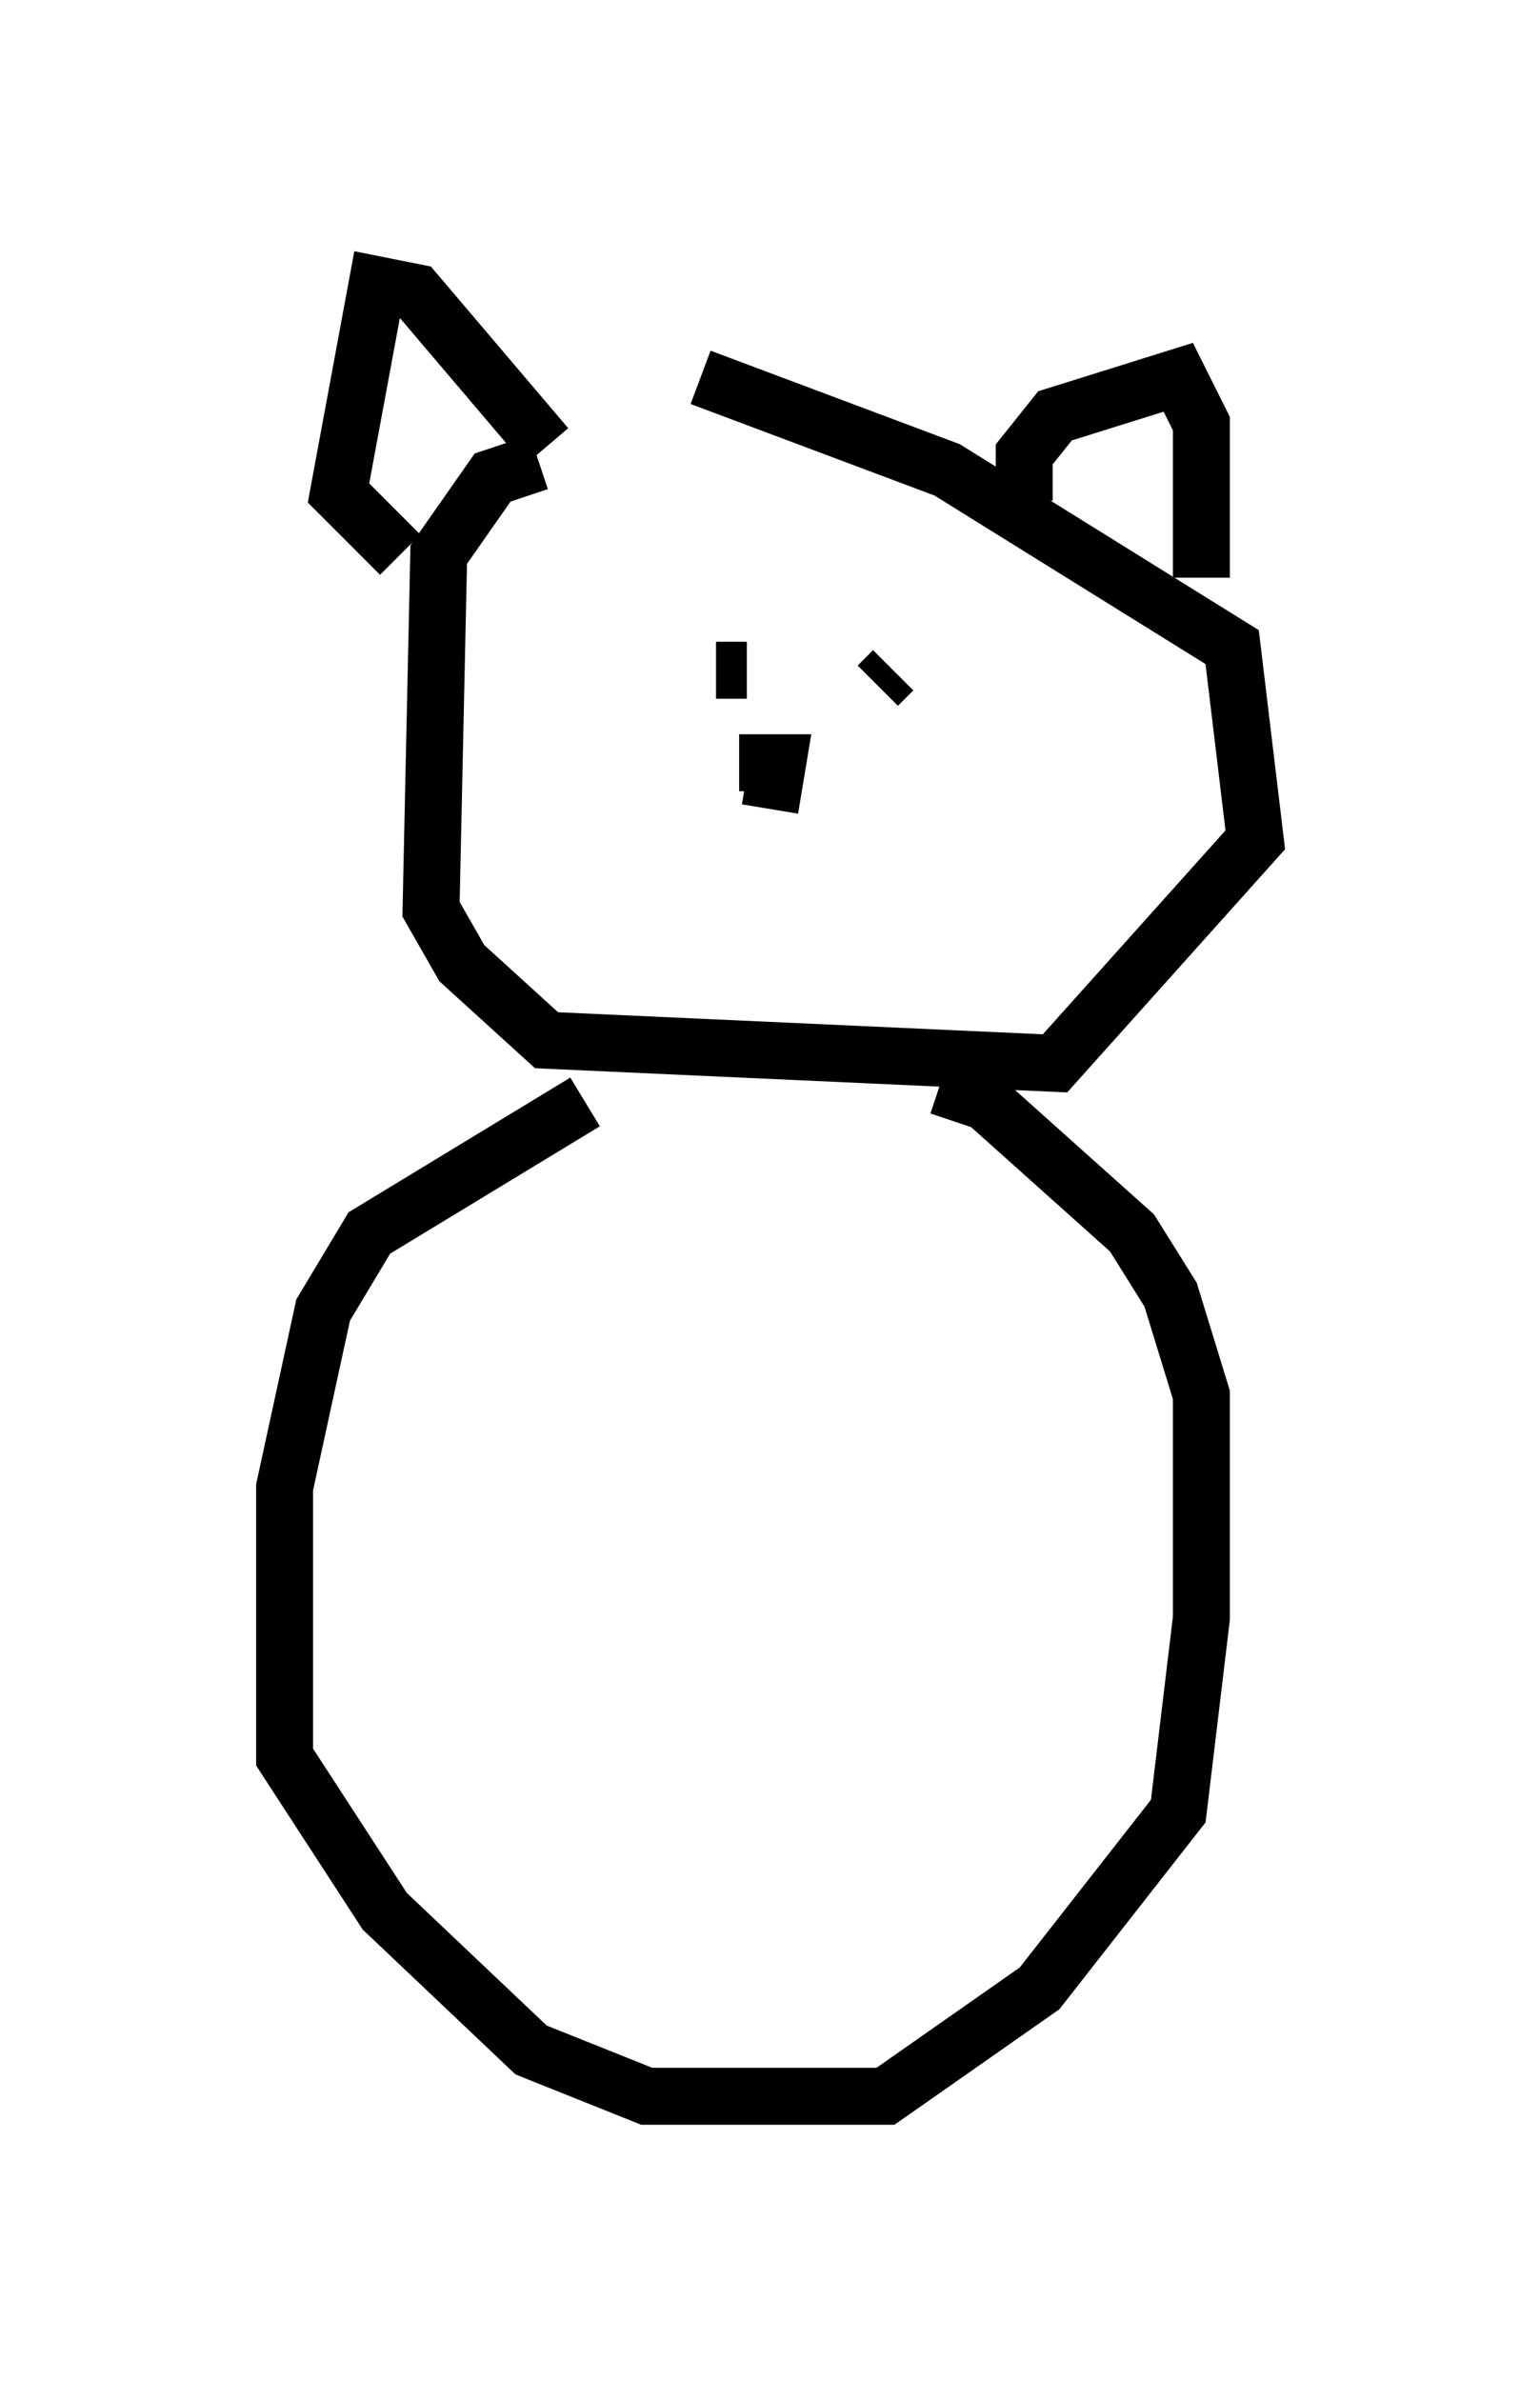 <?xml version="1.0" encoding="utf-8" ?>
<svg baseProfile="full" height="41.799" version="1.1" width="27.05" xmlns="http://www.w3.org/2000/svg" xmlns:ev="http://www.w3.org/2001/xml-events" xmlns:xlink="http://www.w3.org/1999/xlink"><defs /><rect fill="white" height="41.799" width="27.05" x="0" y="0" /><path d="M13.254, 8.112 m-3.789, 0.0 l-0.812, 0.271 -0.947, 1.353 l-0.135, 6.225 0.541, 0.947 l1.488, 1.353 8.931, 0.406 l3.518, -3.924 -0.406, -3.383 l-5.007, -3.112 -4.33, -1.624 m0.271, 5.142 l0.541, 0.0 m2.571, 0.0 l0.0, 0.0 m-0.271, 0.271 l0.271, -0.271 m-2.706, 1.624 l0.677, 0.0 -0.135, 0.812 m4.465, -5.413 l0.0, -0.812 0.541, -0.677 l2.165, -0.677 0.406, 0.812 l0.0, 2.706 m-11.502, -2.3 l-2.3, -2.706 -0.677, -0.135 l-0.677, 3.654 1.083, 1.083 m3.248, 9.607 l-3.789, 2.3 -0.812, 1.353 l-0.677, 3.112 0.0, 4.736 l1.759, 2.706 2.571, 2.436 l2.03, 0.812 4.195, 0.0 l2.706, -1.894 2.436, -3.112 l0.406, -3.383 0.0, -3.924 l-0.541, -1.759 -0.677, -1.083 l-2.571, -2.3 -0.812, -0.271 " fill="none" stroke="black" stroke-width="1" /></svg>